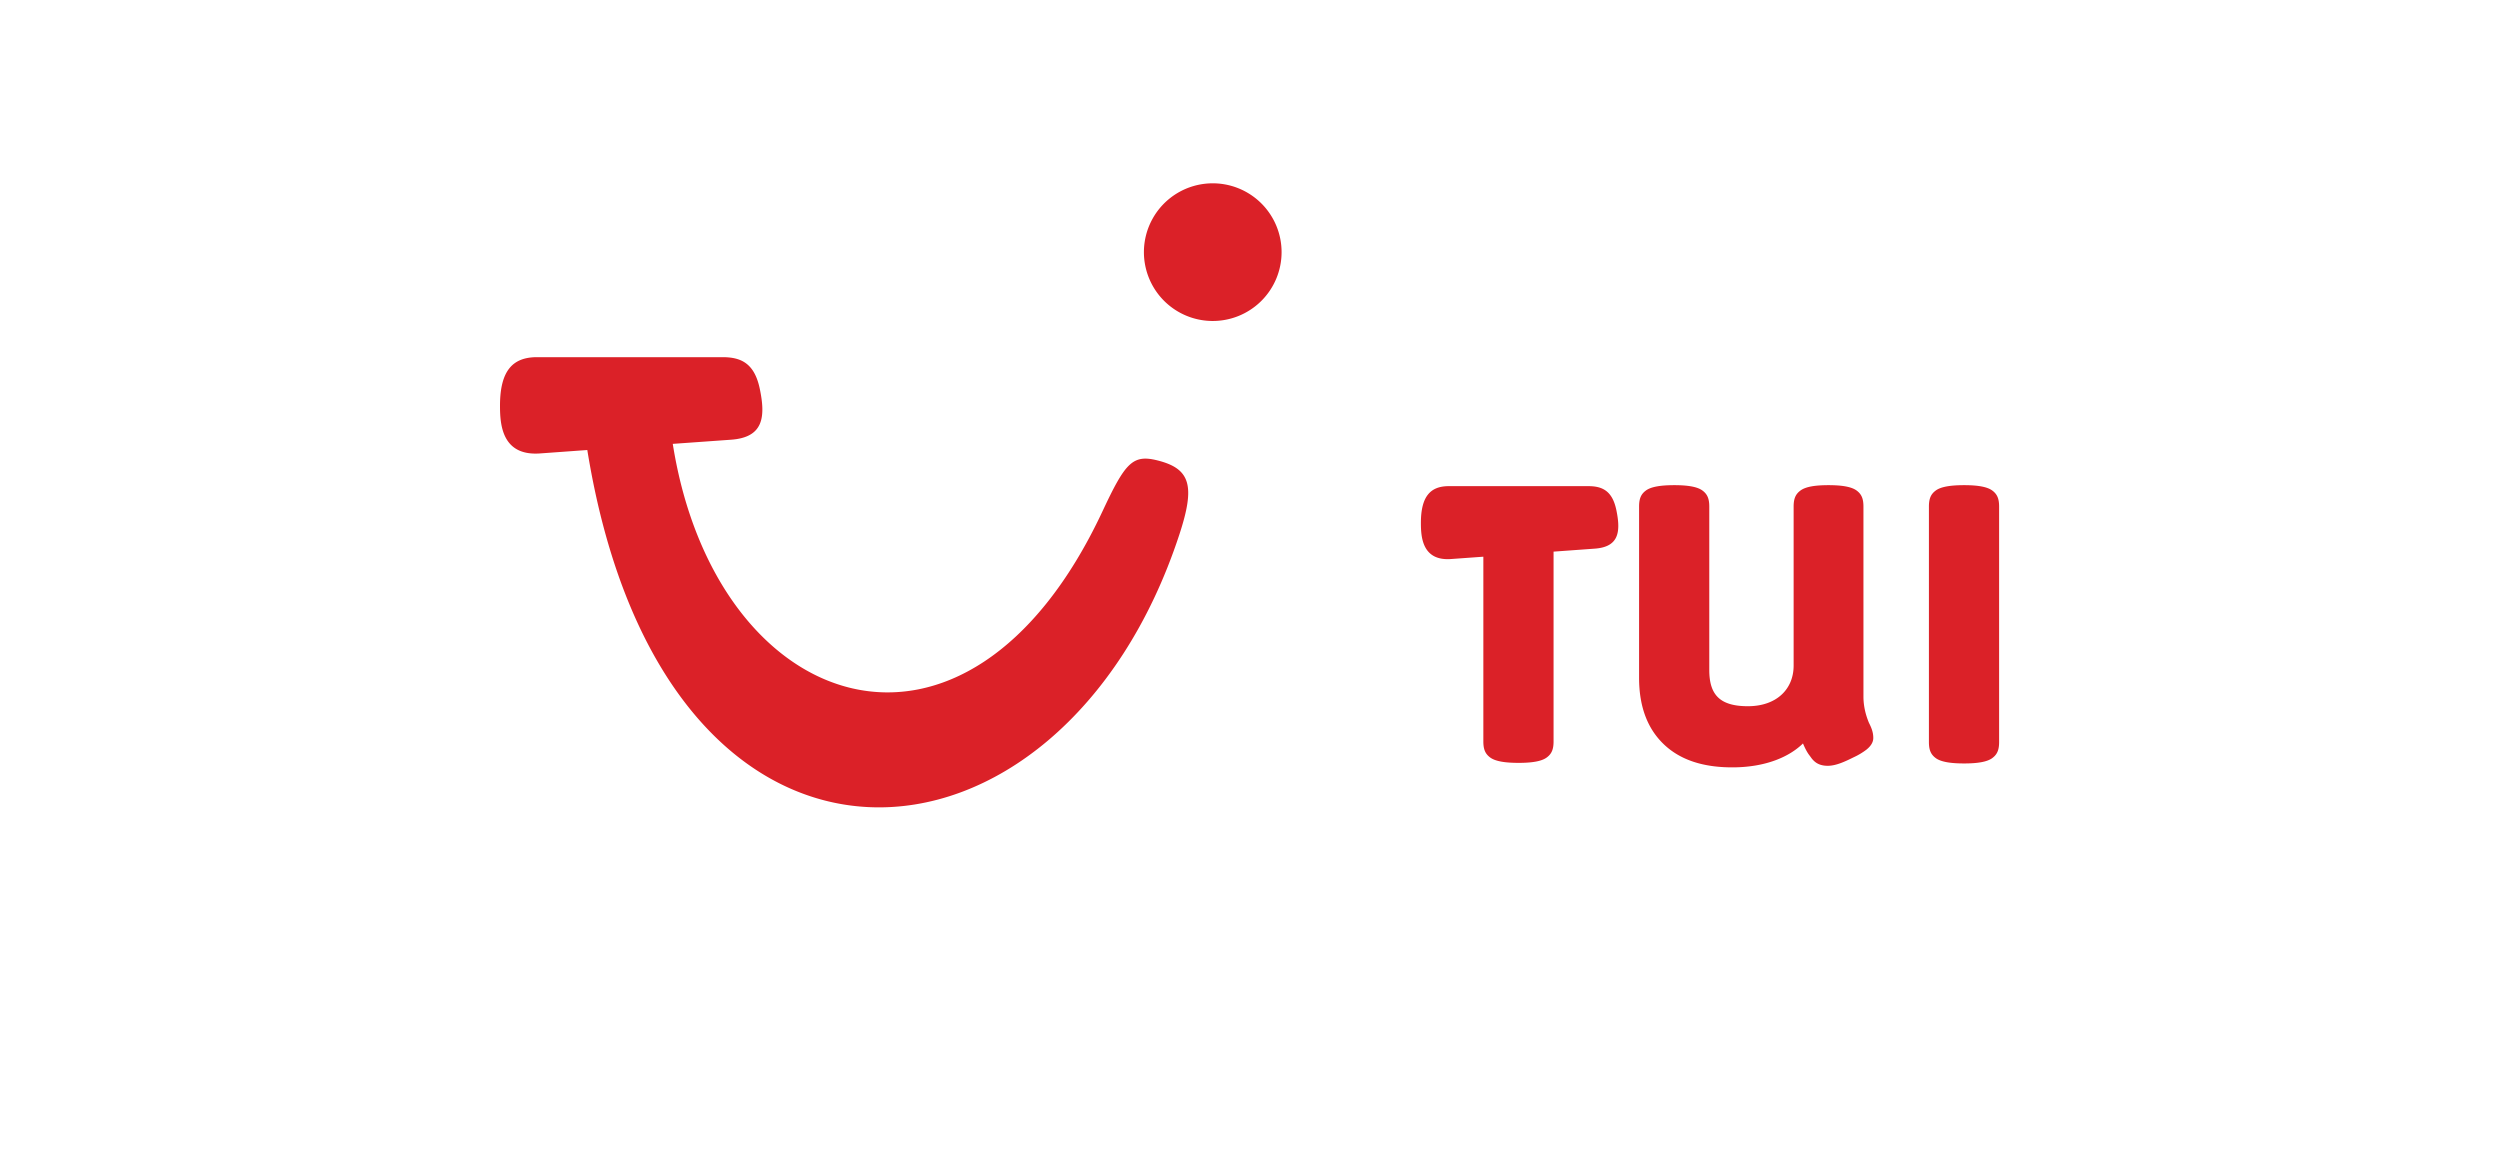 <svg xmlns="http://www.w3.org/2000/svg" width="150" height="70" viewBox="0 0 150 70">
    <g fill="#DB2128" fill-rule="nonzero">
        <path d="M111.994 44.973a4.062 4.062 0 0 1-.786.469c-.502.25-1.047.506-1.543.506-.34 0-.587-.091-.776-.248a1.282 1.282 0 0 1-.205-.218c-.041-.056-.079-.112-.12-.164-.13-.167-.259-.41-.385-.712-.79.778-2.2 1.436-4.248 1.436-1.733 0-3.105-.44-4.086-1.37-.956-.904-1.5-2.206-1.5-4.004V30.403c0-.435.087-.73.398-.963.321-.246.936-.33 1.72-.33.764 0 1.38.085 1.7.334.307.233.394.527.394.96v9.792c0 1.457.597 2.177 2.318 2.177 1.724 0 2.743-1.028 2.743-2.436v-9.534c0-.435.088-.73.4-.963.32-.245.91-.33 1.695-.33.764 0 1.38.085 1.7.334.308.233.394.527.394.96V41.8c0 .377.06.712.13.982.07.263.149.461.194.574.14.281.266.555.266.922 0 .307-.212.539-.403.694zM93.214 33.098v11.381c0 .435-.088.73-.4.963-.32.246-.934.33-1.694.33-.787 0-1.404-.085-1.724-.334-.308-.233-.395-.526-.395-.959V33.402l-1.941.14c-1.738.126-1.806-1.349-1.806-2.169 0-1.622.598-2.203 1.673-2.204h8.371c.821 0 1.44.262 1.683 1.435.27 1.304.16 2.212-1.3 2.315l-2.467.179zM119.548 45.477c-.321.246-.935.33-1.696.33-.786 0-1.404-.085-1.724-.334-.307-.233-.393-.526-.393-.959V30.403c0-.435.087-.73.399-.963.32-.246.936-.33 1.719-.33.764 0 1.38.085 1.7.334.307.233.394.527.394.96v14.11c0 .435-.088.73-.4.963zM32.224 21.43h11.125c1.09 0 1.913.345 2.237 1.894.36 1.722.211 2.921-1.727 3.059l-3.493.249c2.57 16.243 17.601 21.538 25.785 4.043 1.355-2.895 1.798-3.423 3.282-3.054 2.011.499 2.286 1.533 1.328 4.452-7.076 21.568-30.857 23.73-35.523-5.072l-2.838.205c-2.309.166-2.4-1.782-2.4-2.866 0-2.142.795-2.91 2.224-2.91zM72.674 11a4.13 4.13 0 1 1 0 8.258 4.13 4.13 0 0 1 0-8.258z"/>
    </g>
</svg>

